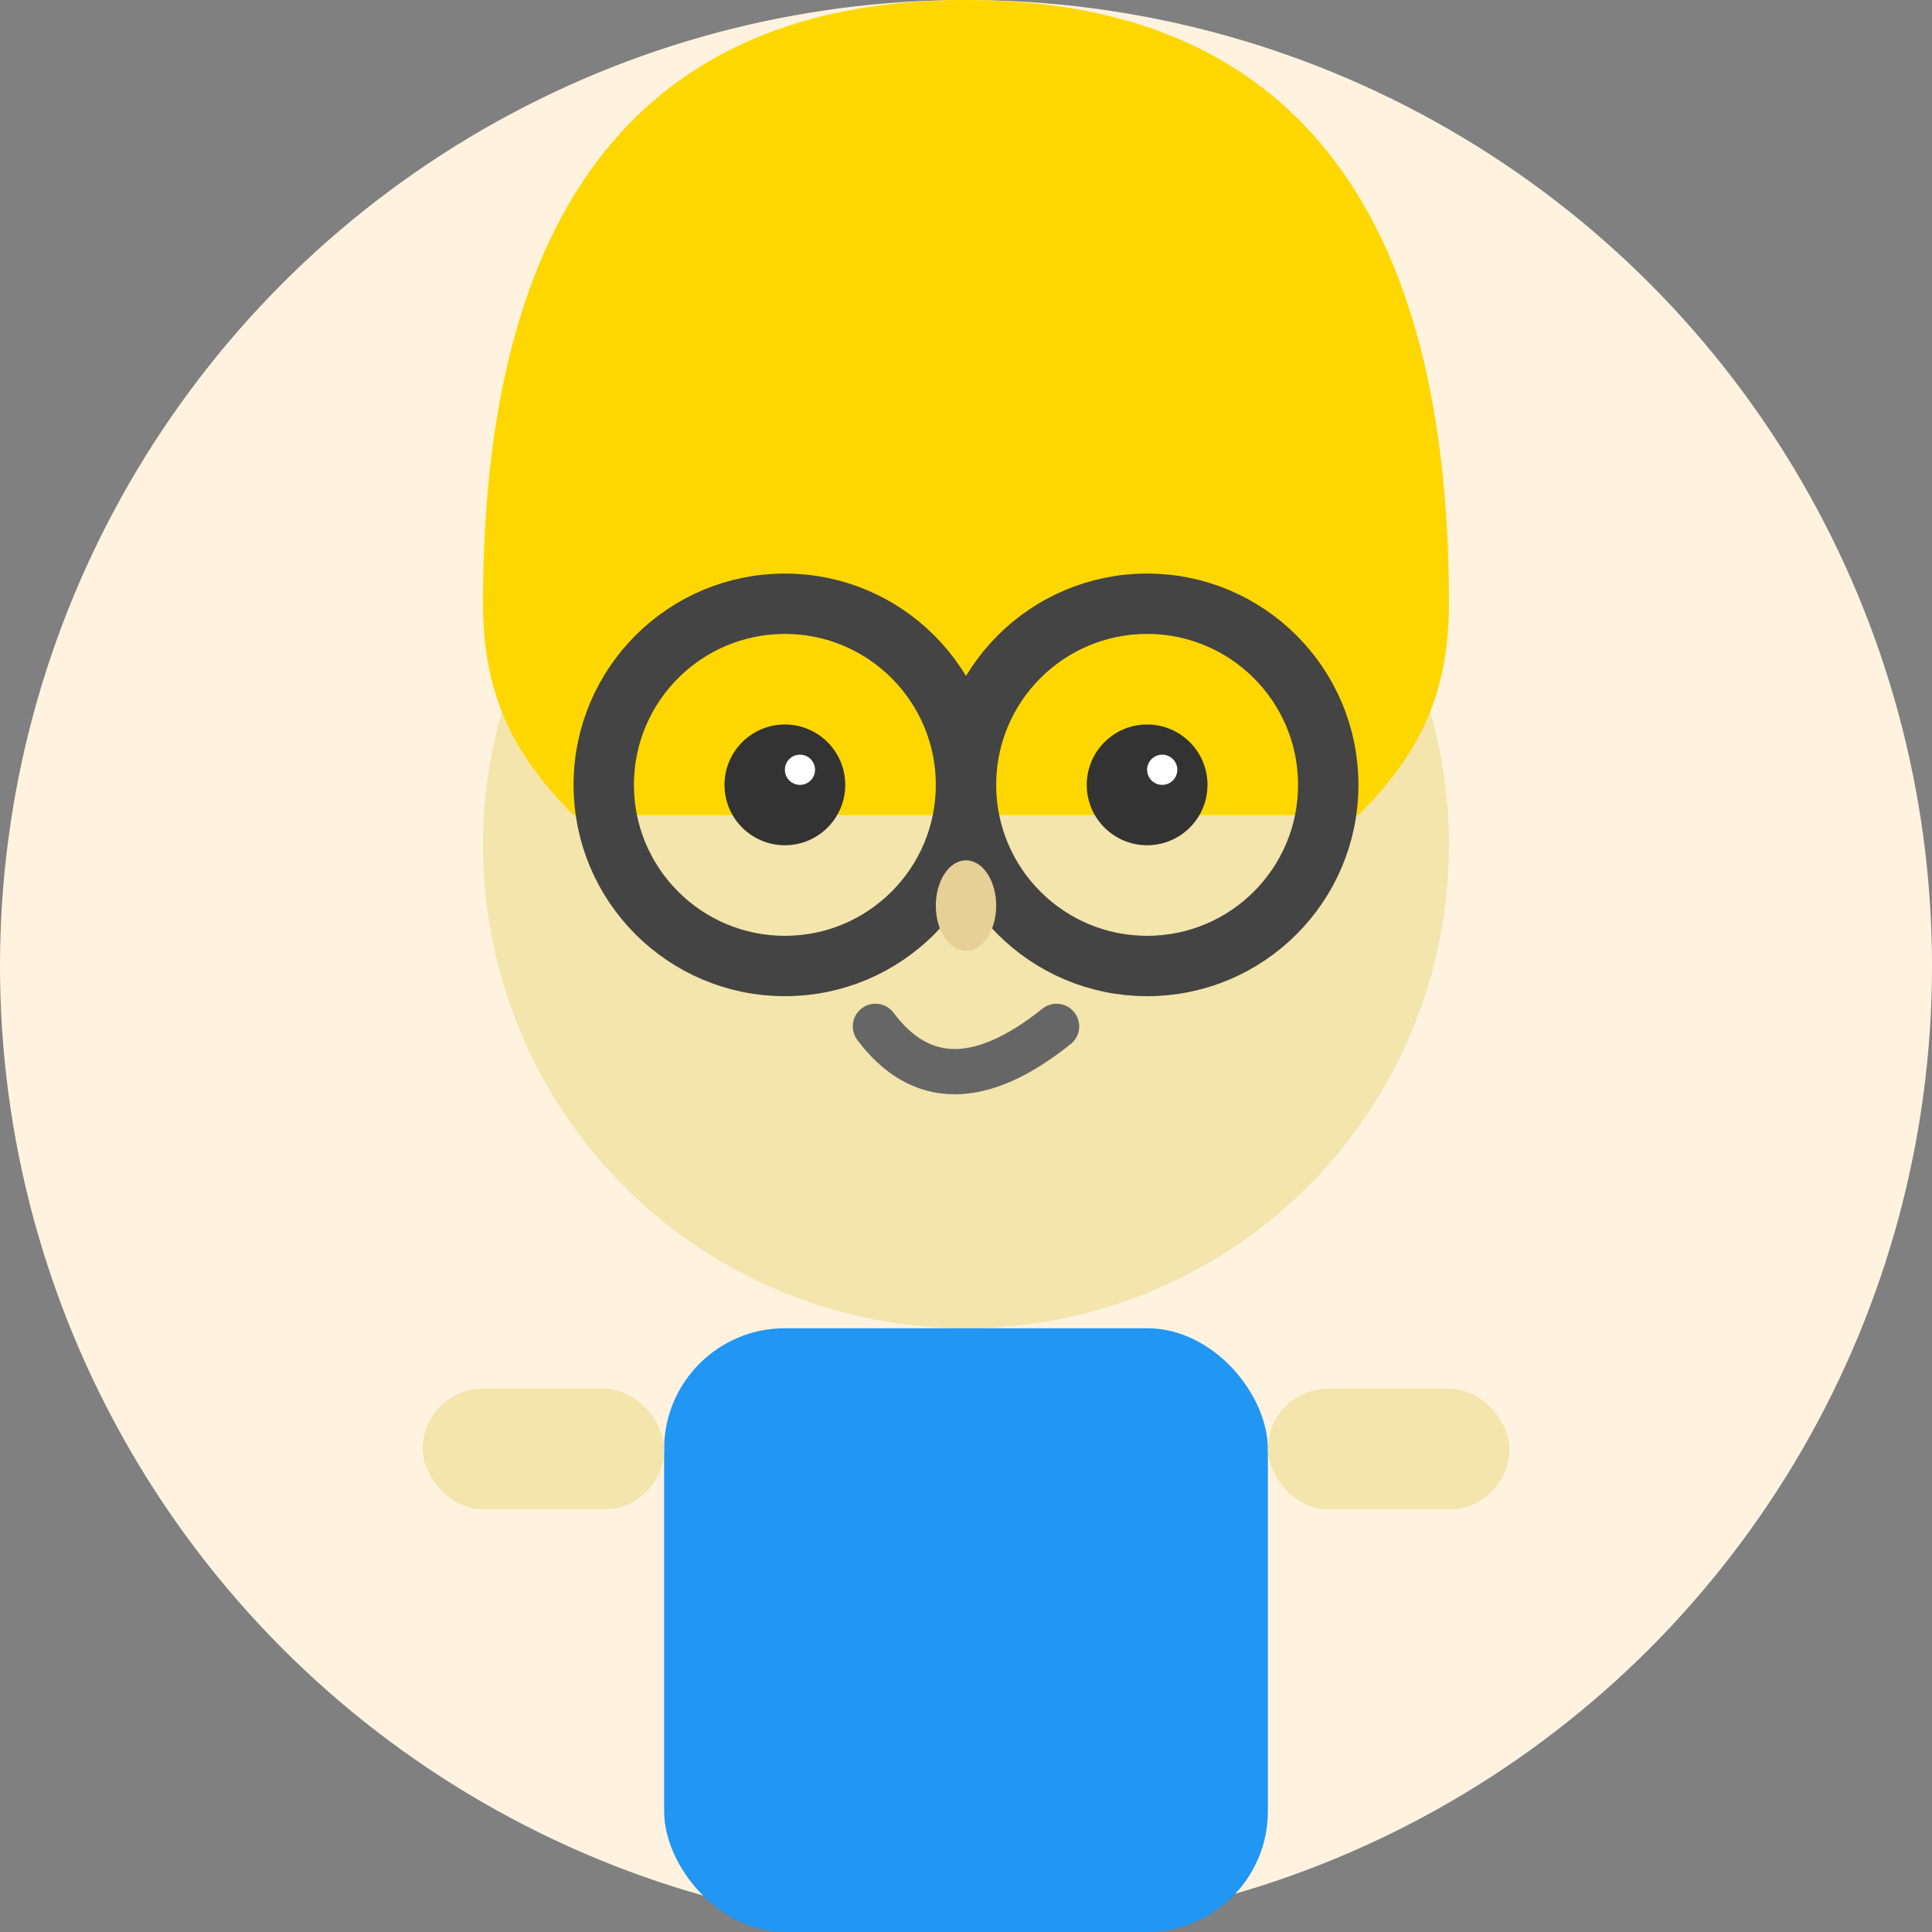 <svg width="64" height="64" viewBox="0 0 64 64" xmlns="http://www.w3.org/2000/svg">
  <rect x="0" y="0" width="64" height="64" fill="#808080" stroke="none"/>
  <!-- Background circle -->
  <circle cx="32" cy="32" r="32" fill="#fff3e0"/>
  
  <!-- Face -->
  <circle cx="32" cy="28" r="16" fill="#f3e5ab"/>
  
  <!-- Hair -->
  <path d="M16 20c0-14 6-20 16-20s16 6 16 20c0 3-1 5-3 7H19c-2-2-3-4-3-7z" fill="#FFD700"/>
  
  <!-- Eyes -->
  <circle cx="26" cy="26" r="2" fill="#333"/>
  <circle cx="38" cy="26" r="2" fill="#333"/>
  <circle cx="26.5" cy="25.5" r="0.5" fill="#fff"/>
  <circle cx="38.5" cy="25.5" r="0.5" fill="#fff"/>
  
  <!-- Glasses -->
  <circle cx="26" cy="26" r="6" fill="none" stroke="#444" stroke-width="2"/>
  <circle cx="38" cy="26" r="6" fill="none" stroke="#444" stroke-width="2"/>
  <line x1="32" y1="26" x2="32" y2="26" stroke="#444" stroke-width="2"/>
  
  <!-- Nose -->
  <ellipse cx="32" cy="30" rx="1" ry="1.5" fill="#e6d096"/>
  
  <!-- Mouth -->
  <path d="M29 34c1.5 2 3.5 2 6 0" stroke="#666" stroke-width="1.5" fill="none" stroke-linecap="round"/>
  
  <!-- Body -->
  <rect x="22" y="44" width="20" height="20" rx="4" fill="#2196F3"/>
  
  <!-- Arms -->
  <rect x="14" y="46" width="8" height="4" rx="2" fill="#f3e5ab"/>
  <rect x="42" y="46" width="8" height="4" rx="2" fill="#f3e5ab"/>
</svg> 
